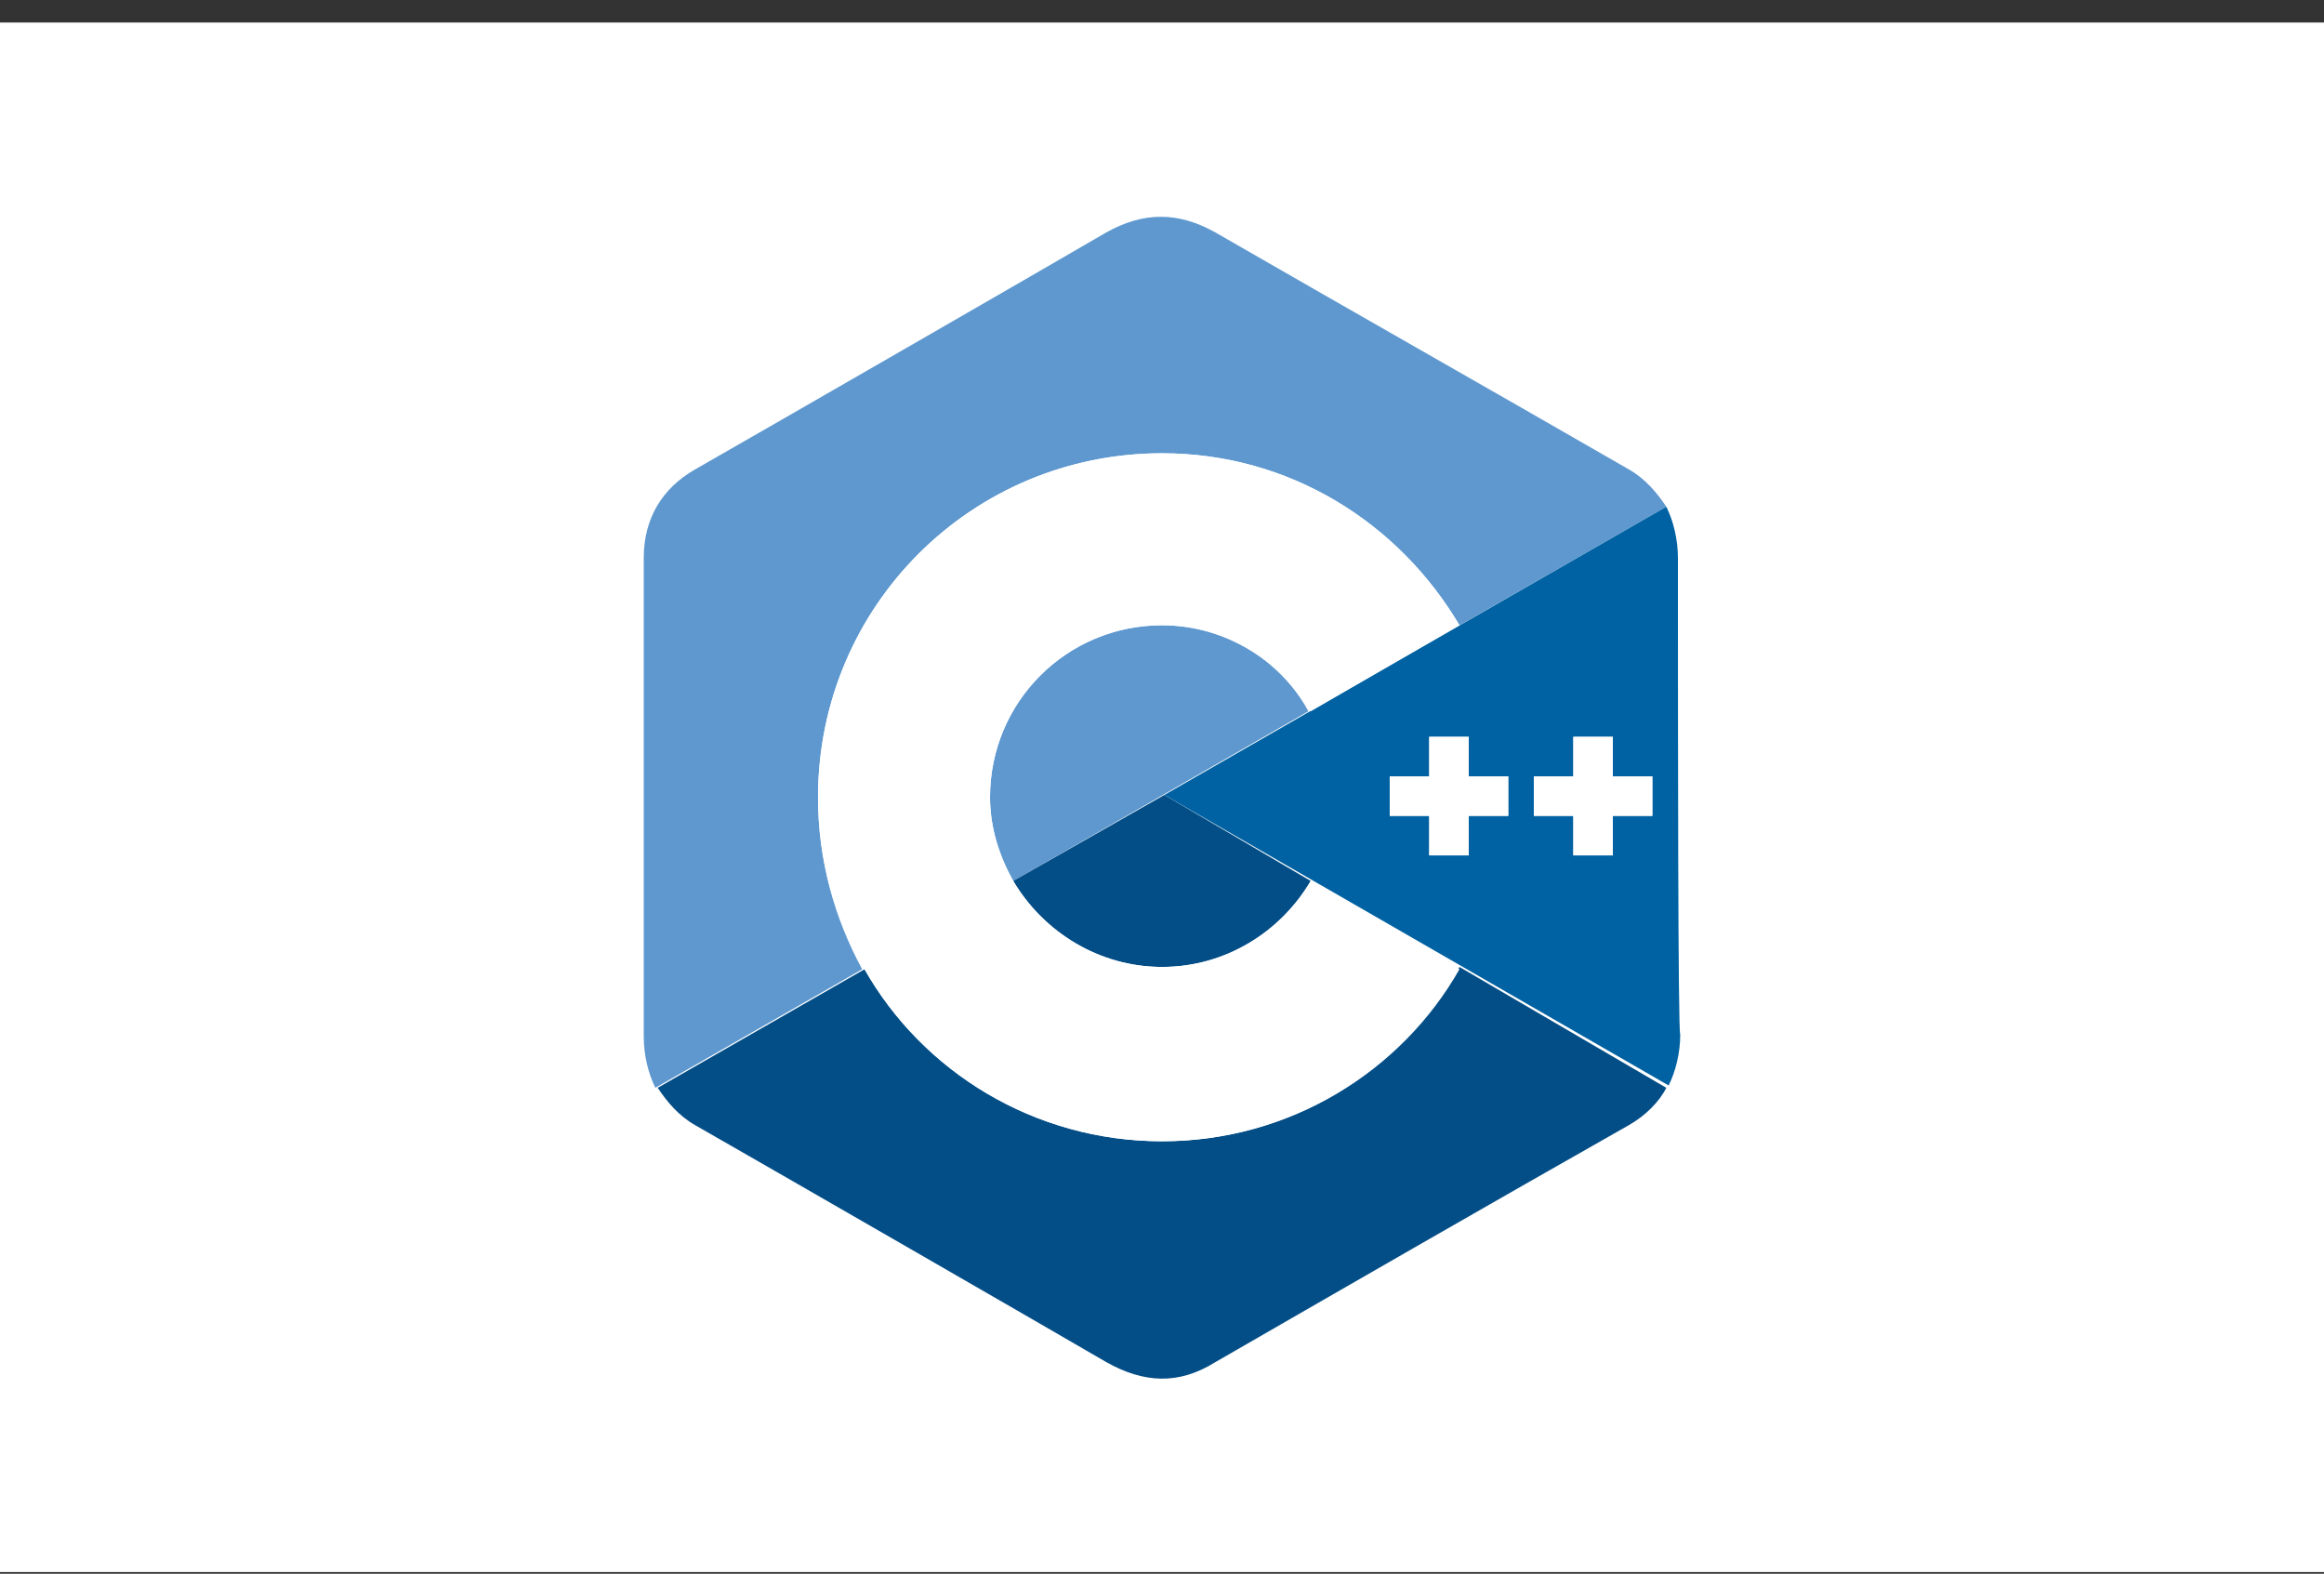 <svg width="96" height="65" viewBox="0 0 96 65" fill="none" xmlns="http://www.w3.org/2000/svg">
<rect x="0" y="0" width="96" height="65" fill="#333333" stroke="none"/>
<rect width="96" height="64" transform="translate(0 0.93)" fill="white"/>
<g clip-path="url(#clip0_6744_66435)">
<g clip-path="url(#clip1_6744_66435)">
<path fill-rule="evenodd" clip-rule="evenodd" d="M48.001 25.826C44.065 25.826 40.897 28.994 40.897 32.93C40.897 34.178 41.281 35.426 41.856 36.386L54.048 29.378C52.897 27.266 50.593 25.826 48.001 25.826Z" fill="#5E98CF"/>
<path fill-rule="evenodd" clip-rule="evenodd" d="M33.792 32.93C33.792 25.058 40.128 18.722 48 18.722C53.28 18.722 57.792 21.602 60.288 25.826L68.832 20.93C68.448 20.354 67.968 19.778 67.296 19.394C61.632 16.13 55.872 12.866 50.208 9.602C48.672 8.738 47.232 8.738 45.696 9.602C43.392 10.946 32.064 17.474 28.704 19.394C27.36 20.162 26.592 21.41 26.592 23.042C26.592 29.666 26.592 36.194 26.592 42.818C26.592 43.586 26.784 44.354 27.072 44.93L35.616 40.034C34.464 37.922 33.792 35.522 33.792 32.93Z" fill="#5E98CF"/>
<path d="M41.855 36.386C43.103 38.498 45.407 39.938 47.999 39.938C50.688 39.938 52.895 38.498 54.144 36.386L48.096 32.834L41.855 36.386Z" fill="#044E87"/>
<path d="M48 47.138C42.72 47.138 38.112 44.258 35.712 40.034L27.168 44.93C27.552 45.506 28.032 46.082 28.704 46.466C32.064 48.386 43.392 54.914 45.696 56.258C47.232 57.122 48.672 57.218 50.208 56.258C55.872 52.994 61.536 49.73 67.296 46.466C67.968 46.082 68.544 45.506 68.832 44.93L60.288 39.938C57.888 44.258 53.28 47.138 48 47.138Z" fill="#044E87"/>
<path d="M69.312 23.042C69.312 22.274 69.12 21.506 68.832 20.93L48.096 32.834L68.928 44.834C69.216 44.258 69.408 43.49 69.408 42.722C69.312 42.818 69.312 29.666 69.312 23.042ZM62.304 33.698H60.672V35.33H59.04V33.698H57.408V32.066H59.04V30.434H60.672V32.066H62.304V33.698ZM68.256 33.698H66.624V35.33H64.992V33.698H63.36V32.066H64.992V30.434H66.624V32.066H68.256V33.698Z" fill="#0062A2"/>
<path d="M66.623 30.434H64.991V32.066H63.359V33.698H64.991V35.33H66.623V33.698H68.255V32.066H66.623V30.434Z" fill="white"/>
<path d="M60.67 30.434H59.038V32.066H57.406V33.698H59.038V35.33H60.67V33.698H62.302V32.066H60.67V30.434Z" fill="white"/>
<path d="M54.143 36.386C52.895 38.498 50.591 39.938 47.999 39.938C45.407 39.938 43.103 38.498 41.855 36.386C41.279 35.33 40.895 34.178 40.895 32.93C40.895 28.994 44.063 25.826 47.999 25.826C50.591 25.826 52.895 27.266 54.143 29.378L60.287 25.826C57.791 21.602 53.279 18.722 47.999 18.722C40.127 18.722 33.791 25.058 33.791 32.93C33.791 35.522 34.463 37.922 35.711 40.034C38.111 44.258 42.719 47.138 47.999 47.138C53.279 47.138 57.887 44.258 60.287 40.034L54.143 36.386Z" fill="white"/>
</g>
</g>
<defs>
<clipPath id="clip0_6744_66435">
<rect width="72" height="48" fill="white" transform="translate(12 8.93)"/>
</clipPath>
<clipPath id="clip1_6744_66435">
<rect width="48" height="48" fill="white" transform="translate(24 8.93)"/>
</clipPath>
</defs>
</svg>
